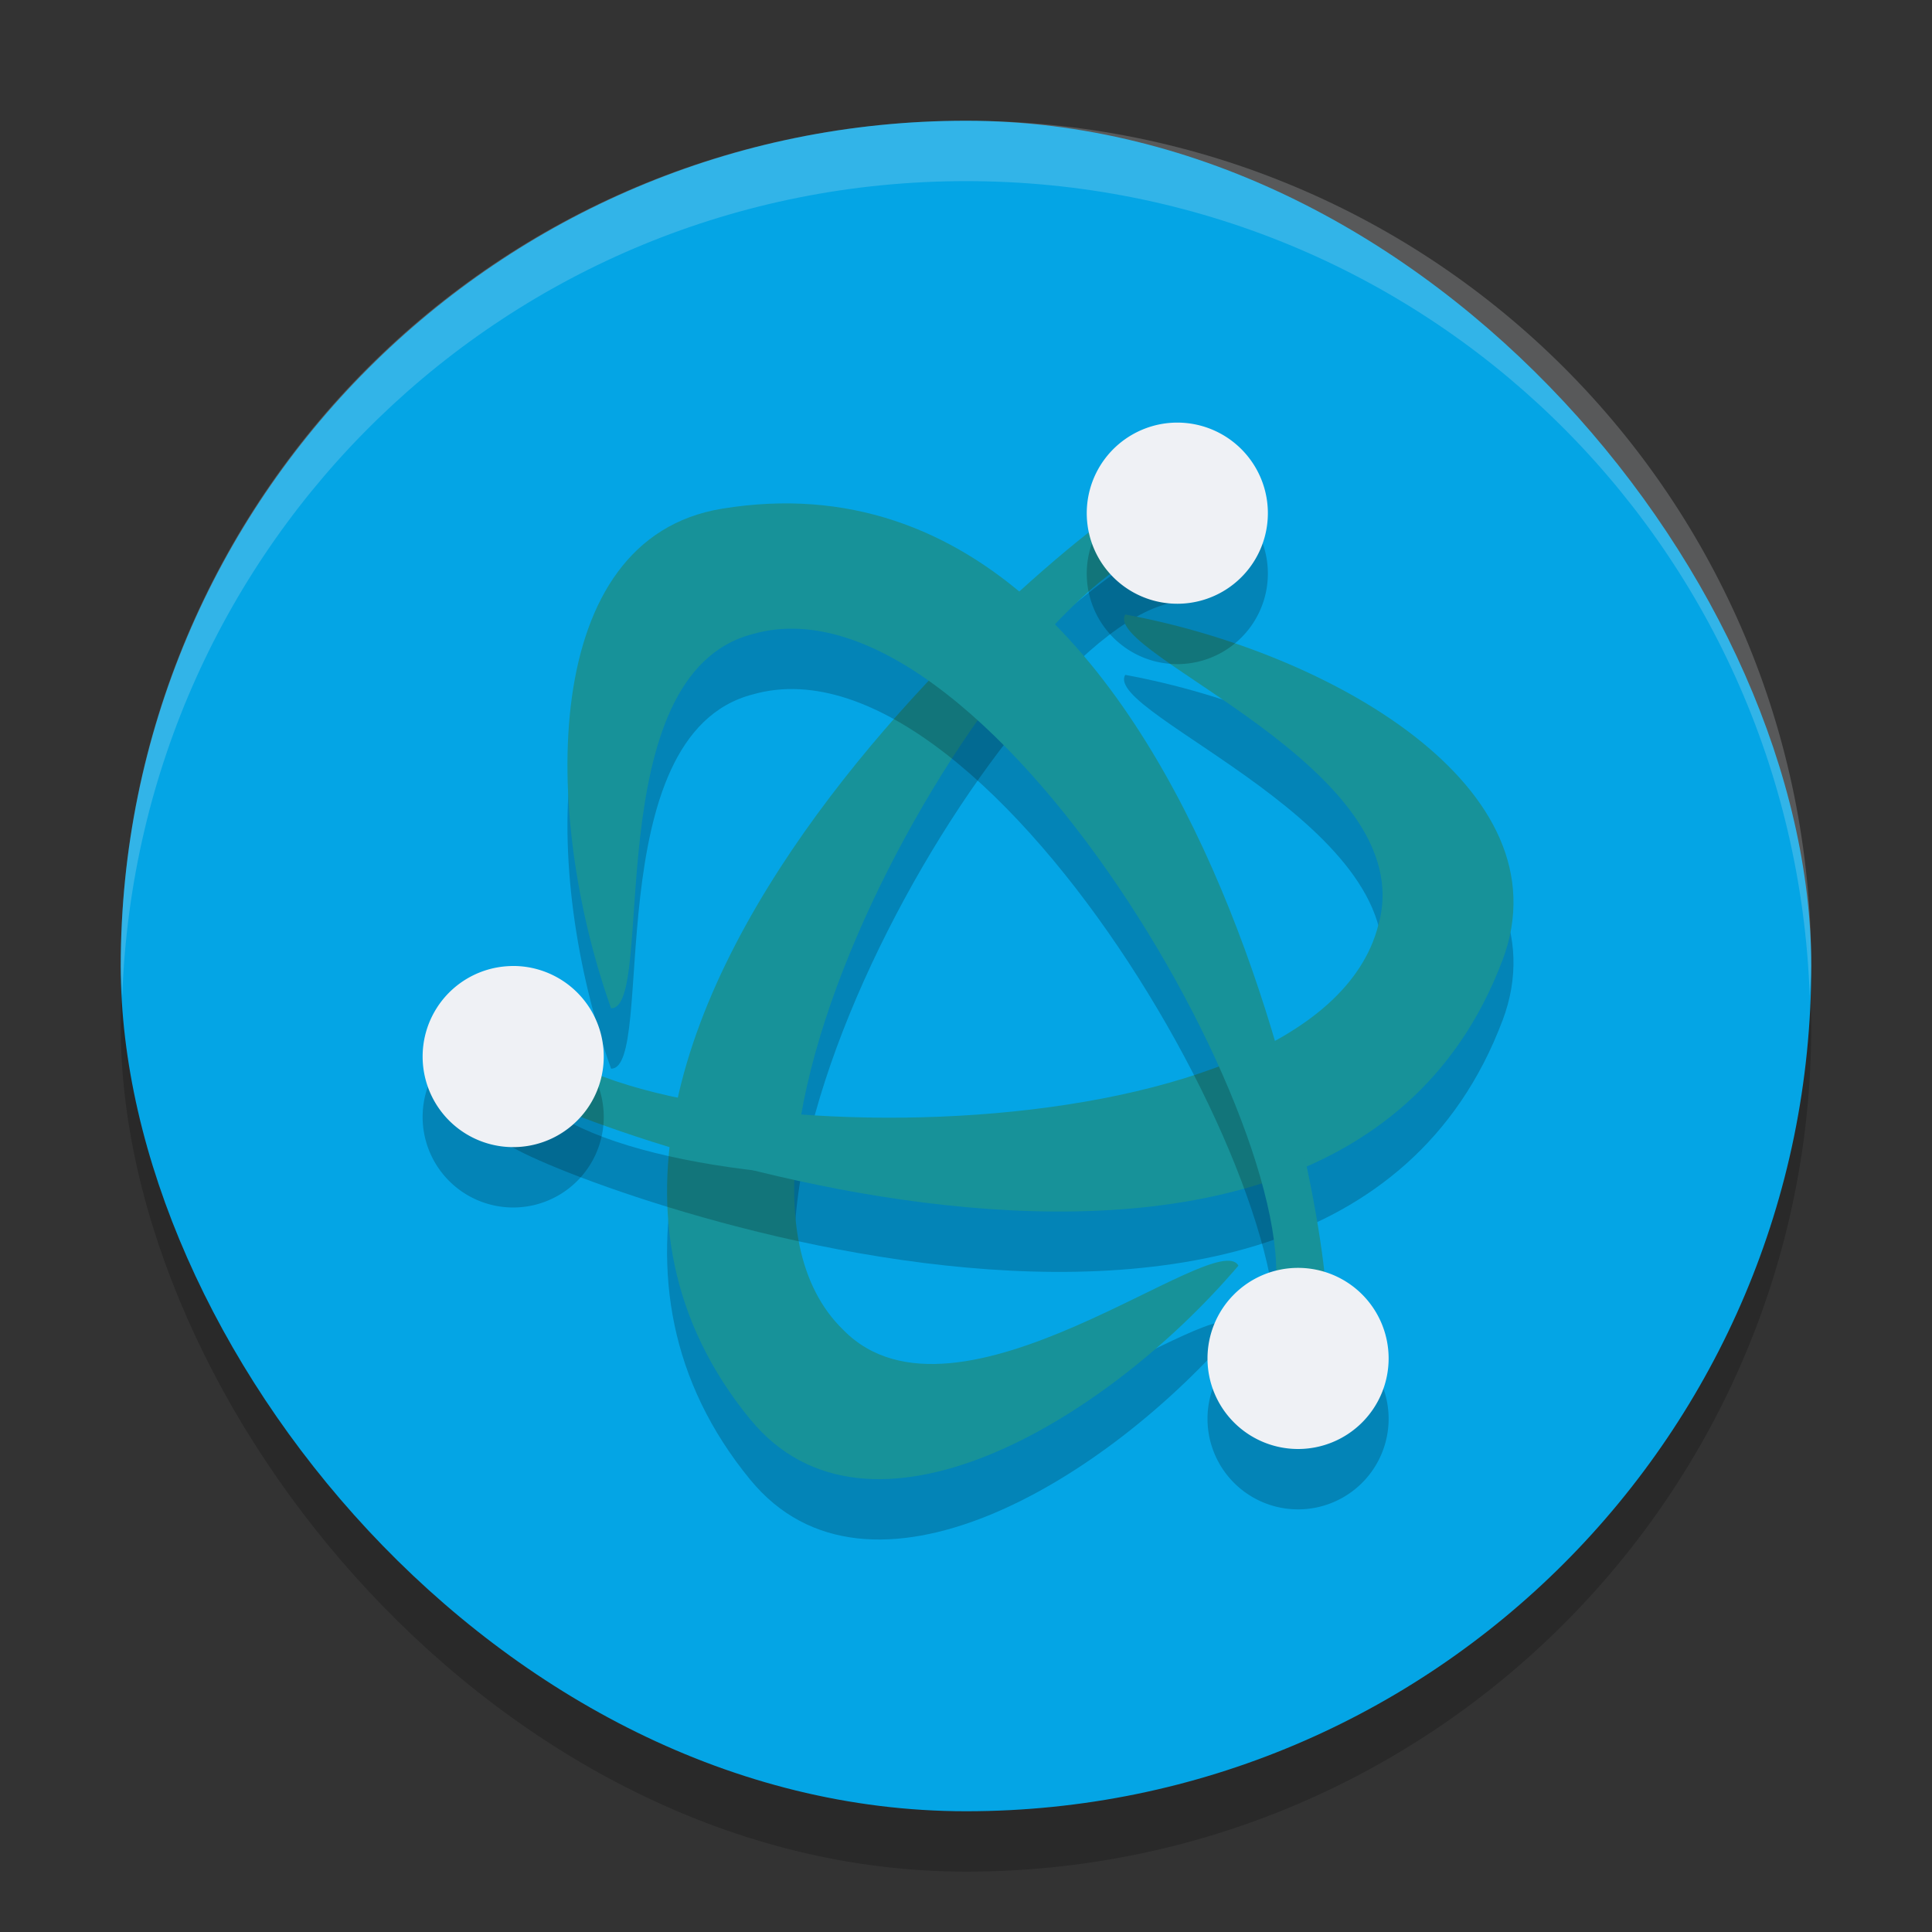 <svg xmlns="http://www.w3.org/2000/svg" width="32" height="32" version="1">
 <rect width="100%" height="100%" fill="#333333" stroke="none"/>
 <rect style="opacity:0.2" width="28" height="28" x="2" y="3" rx="14" ry="14"/>
 <rect style="fill:#04a5e5" width="28" height="28" x="2" y="2" rx="14" ry="14"/>
 <path style="opacity:0.2" d="M 12.427,24.51 C 7.051,17.946 19.149,8.671 18.961,9.229 l 0.648,0.733 c -2.563,0.043 -8.642,10.158 -5.641,13.066 1.879,1.919 6.181,-1.727 6.544,-1.065 -2.22,2.605 -6.139,4.921 -8.084,2.547 z"/>
 <path style="fill:#179299" d="M 12.427,23.51 C 7.051,16.946 19.149,7.671 18.961,8.229 l 0.648,0.733 c -2.563,0.043 -8.642,10.158 -5.641,13.066 1.879,1.919 6.181,-1.727 6.544,-1.065 -2.22,2.605 -6.139,4.921 -8.084,2.547 z"/>
 <path style="opacity:0.2" d="M 24.885,16.906 C 21.889,24.844 7.807,19.005 8.384,18.889 l 0.311,-0.928 c 1.318,2.198 13.118,2.405 14.137,-1.648 0.722,-2.587 -4.586,-4.489 -4.194,-5.135 3.366,0.62 7.332,2.856 6.248,5.727 z"/>
 <path style="fill:#179299" d="M 24.885,15.906 C 21.889,23.844 7.807,18.005 8.384,17.889 l 0.311,-0.928 c 1.318,2.198 13.118,2.405 14.137,-1.648 0.722,-2.587 -4.586,-4.489 -4.194,-5.135 3.366,0.62 7.332,2.856 6.248,5.727 z"/>
 <path style="opacity:0.2" d="m 11.957,9.426 c 8.373,-1.374 10.356,13.741 9.968,13.299 l -0.959,0.195 C 22.21,20.679 16.49,10.357 12.471,11.501 9.869,12.169 10.876,17.717 10.121,17.7 8.975,14.475 8.928,9.923 11.957,9.426 Z"/>
 <path style="fill:#179299" d="m 11.957,8.426 c 8.373,-1.374 10.356,13.741 9.968,13.299 l -0.959,0.195 C 22.21,19.679 16.49,9.357 12.471,10.501 9.869,11.169 10.876,16.717 10.121,16.7 8.975,13.475 8.928,8.923 11.957,8.426 Z"/>
 <path style="opacity:0.2" d="M 19.465,8 A 1.5,1.5 0 0 0 18.75,8.201 1.5,1.5 0 0 0 18.201,10.25 1.5,1.5 0 0 0 20.25,10.799 1.5,1.5 0 0 0 20.799,8.75 1.5,1.5 0 0 0 19.465,8 Z M 8.535,17 a 1.5,1.5 0 0 0 -0.105,0.002 A 1.5,1.5 0 0 0 7.201,17.75 1.5,1.5 0 0 0 7.75,19.799 1.5,1.5 0 0 0 9.799,19.25 1.5,1.5 0 0 0 9.25,17.201 1.5,1.5 0 0 0 8.535,17 Z M 21.5,22 A 1.5,1.5 0 0 0 20,23.5 1.5,1.5 0 0 0 21.5,25 1.5,1.5 0 0 0 23,23.5 1.5,1.5 0 0 0 21.5,22 Z"/>
 <path style="fill:#eff1f5" d="M 19.465 7 A 1.5 1.5 0 0 0 18.75 7.201 A 1.5 1.5 0 0 0 18.201 9.25 A 1.5 1.5 0 0 0 20.25 9.799 A 1.5 1.5 0 0 0 20.799 7.75 A 1.5 1.5 0 0 0 19.465 7 z M 8.535 16 A 1.5 1.5 0 0 0 8.43 16.002 A 1.5 1.5 0 0 0 7.201 16.75 A 1.5 1.5 0 0 0 7.75 18.799 A 1.5 1.5 0 0 0 9.799 18.25 A 1.5 1.5 0 0 0 9.25 16.201 A 1.5 1.5 0 0 0 8.535 16 z M 21.5 21 A 1.5 1.5 0 0 0 20 22.5 A 1.5 1.5 0 0 0 21.5 24 A 1.5 1.5 0 0 0 23 22.5 A 1.5 1.5 0 0 0 21.5 21 z"/>
 <path style="fill:#eff1f5;opacity:0.2" d="M 16 2 C 8.244 2 2 8.244 2 16 C 2 16.169 2.02 16.333 2.025 16.5 C 2.289 8.979 8.413 3 16 3 C 23.587 3 29.711 8.979 29.975 16.5 C 29.98 16.333 30 16.169 30 16 C 30 8.244 23.756 2 16 2 z"/>
</svg>
